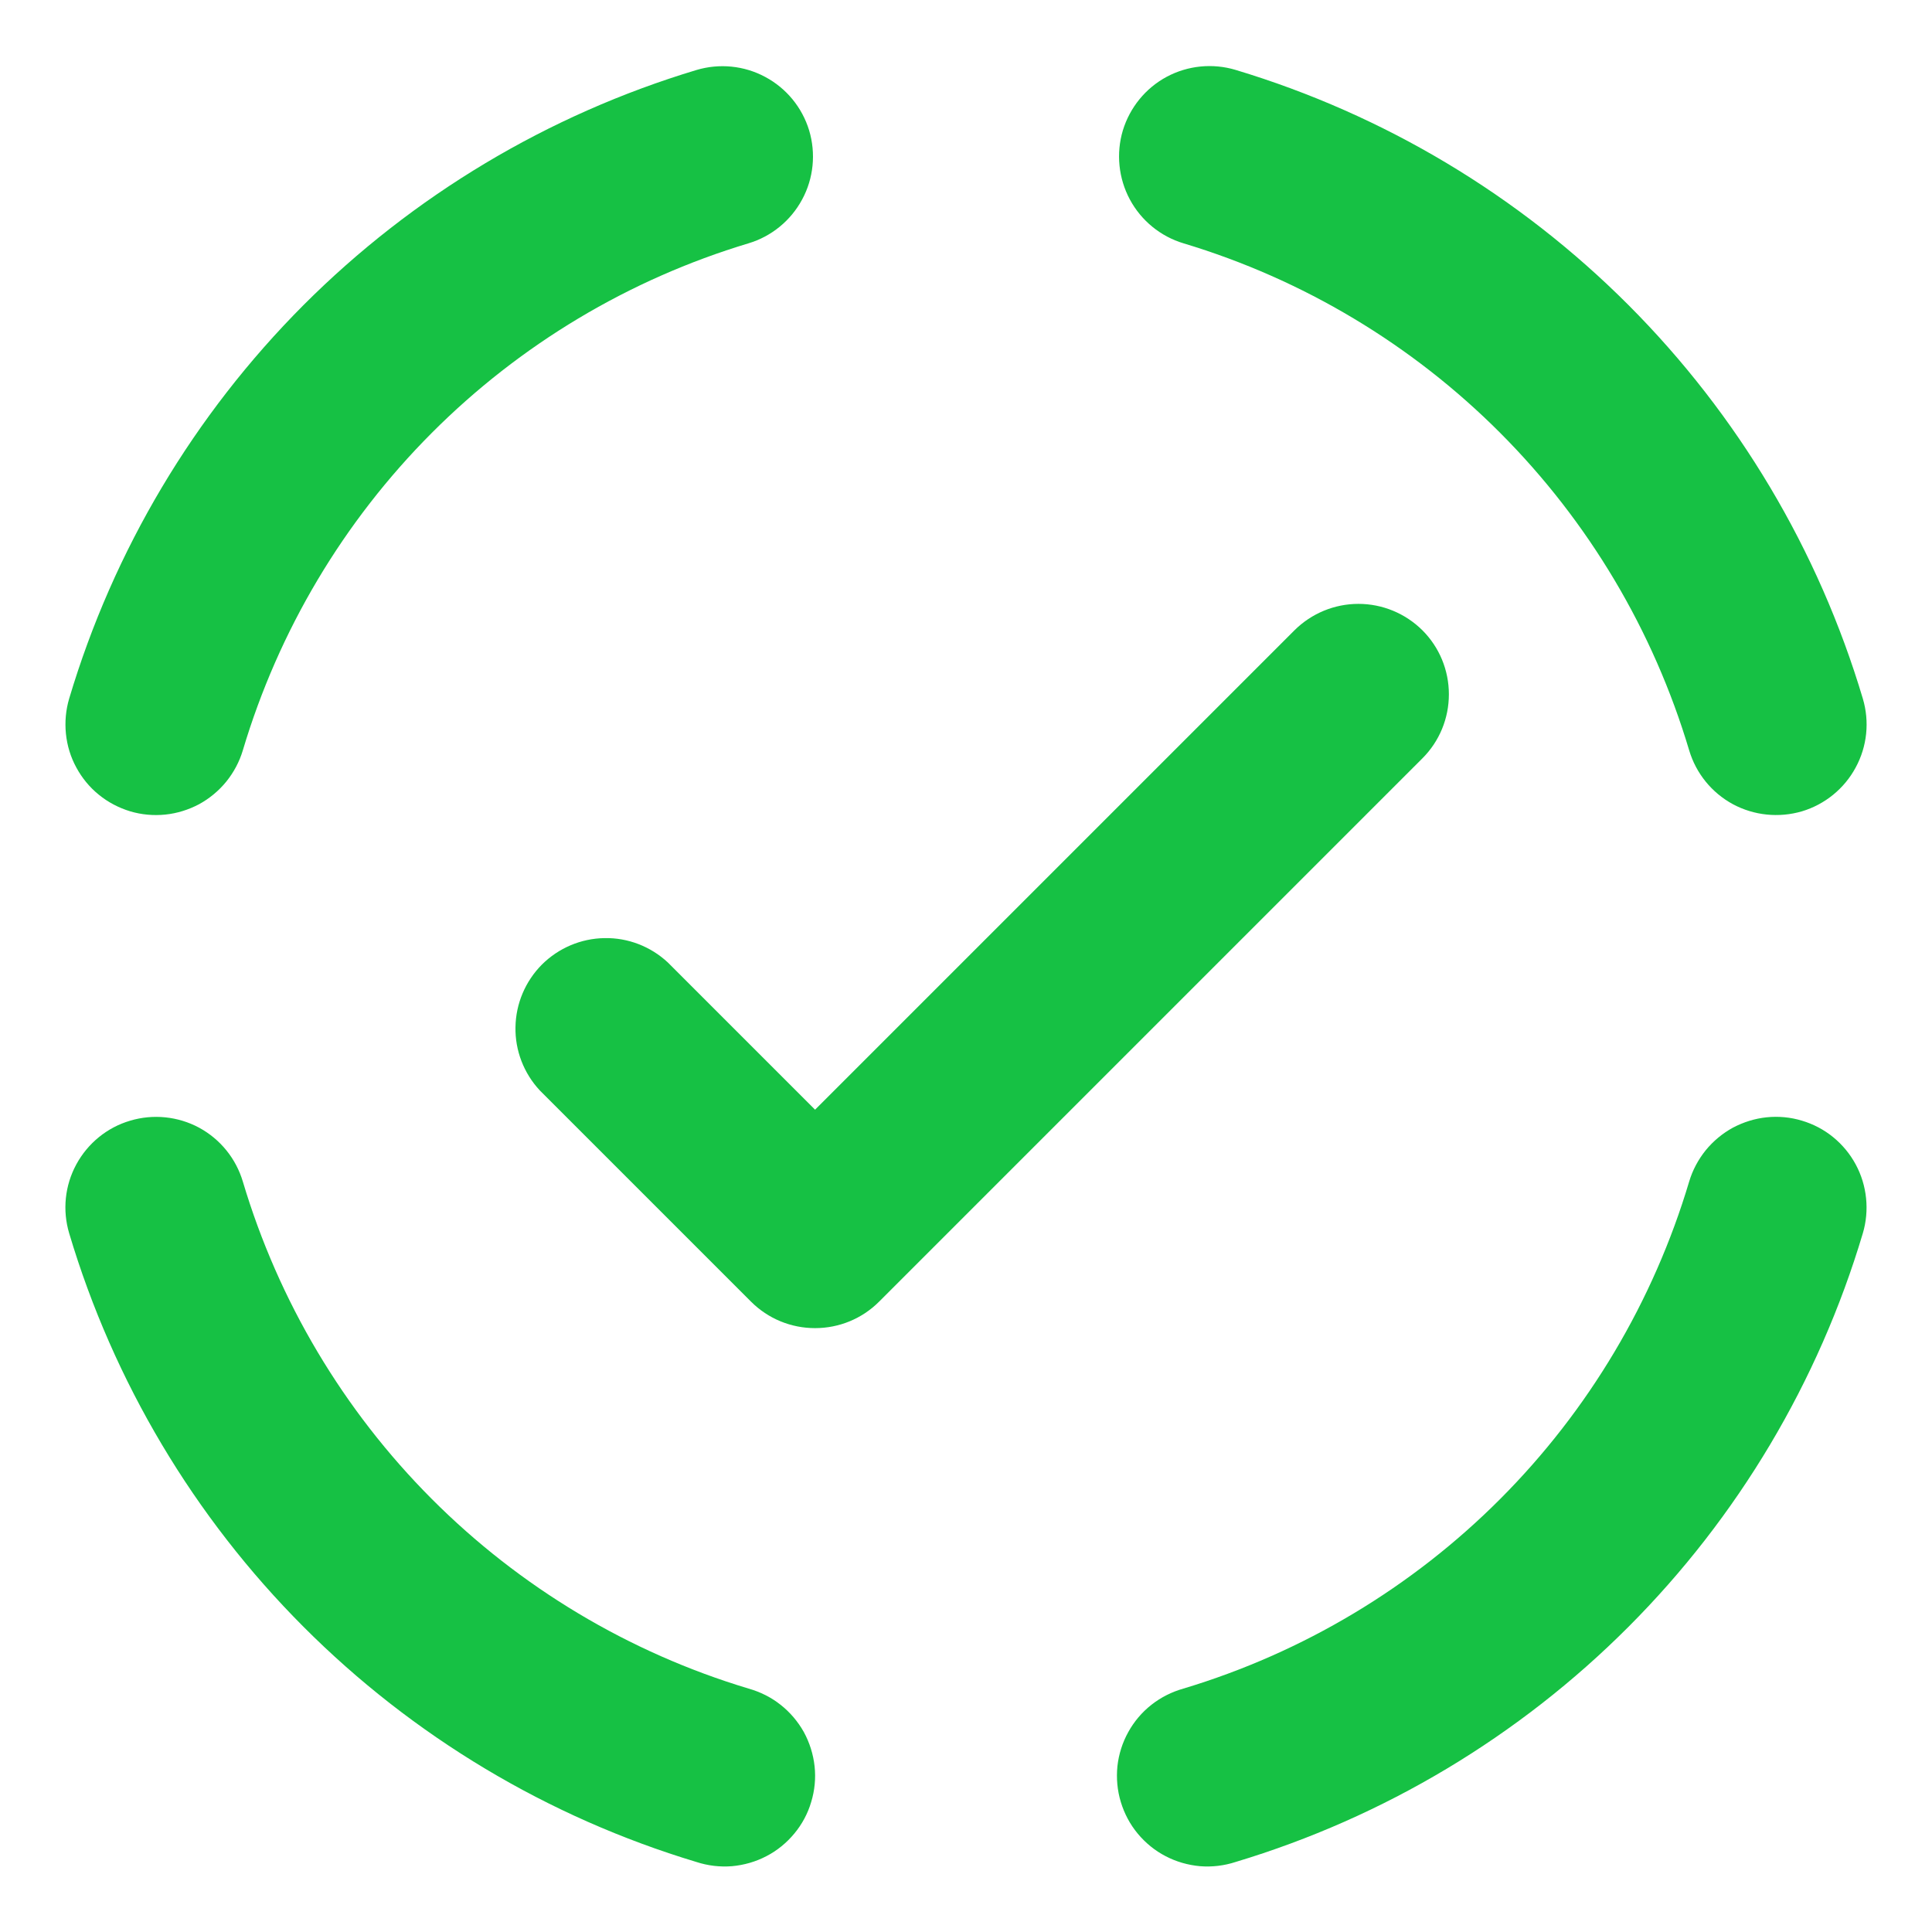 <svg xmlns="http://www.w3.org/2000/svg" width="16" height="16" viewBox="0 0 16 16" fill="none">
  <g clip-path="url(#clip0_15_83)">
    <path fill-rule="evenodd" clip-rule="evenodd" d="M6.701 1.08C6.643 0.89 6.513 0.731 6.337 0.637C6.162 0.543 5.957 0.523 5.767 0.58C4.538 0.95 3.42 1.619 2.513 2.527C1.607 3.436 0.94 4.555 0.573 5.785C0.545 5.879 0.536 5.979 0.546 6.077C0.556 6.175 0.585 6.27 0.632 6.356C0.679 6.443 0.742 6.52 0.819 6.582C0.895 6.644 0.983 6.69 1.078 6.719C1.172 6.747 1.271 6.756 1.369 6.746C1.467 6.736 1.562 6.706 1.649 6.66C1.735 6.613 1.812 6.549 1.874 6.473C1.936 6.396 1.983 6.308 2.011 6.214C2.307 5.222 2.844 4.319 3.575 3.586C4.306 2.853 5.208 2.313 6.199 2.015C6.389 1.958 6.549 1.827 6.643 1.652C6.738 1.477 6.758 1.27 6.701 1.08ZM9.299 1.08C9.357 0.89 9.487 0.73 9.662 0.636C9.838 0.542 10.043 0.522 10.233 0.579C11.462 0.949 12.58 1.618 13.487 2.527C14.393 3.435 15.06 4.555 15.427 5.785C15.484 5.976 15.463 6.181 15.368 6.356C15.274 6.531 15.113 6.662 14.923 6.719C14.732 6.775 14.526 6.754 14.351 6.66C14.176 6.565 14.046 6.405 13.989 6.214C13.693 5.222 13.156 4.319 12.425 3.586C11.694 2.853 10.792 2.313 9.801 2.015C9.611 1.958 9.451 1.827 9.357 1.652C9.263 1.477 9.242 1.27 9.299 1.08ZM11.78 5.22C11.921 5.361 11.999 5.551 11.999 5.75C11.999 5.949 11.921 6.139 11.78 6.28L7.28 10.78C7.139 10.921 6.949 10.999 6.75 10.999C6.551 10.999 6.361 10.921 6.22 10.78L4.47 9.03C4.338 8.888 4.265 8.7 4.269 8.506C4.272 8.311 4.351 8.126 4.488 7.988C4.626 7.851 4.811 7.772 5.006 7.769C5.2 7.765 5.388 7.838 5.53 7.97L6.75 9.19L10.72 5.22C10.861 5.08 11.051 5.001 11.25 5.001C11.449 5.001 11.639 5.08 11.78 5.22ZM10.233 15.42C10.138 15.451 10.038 15.463 9.938 15.455C9.838 15.446 9.741 15.418 9.653 15.372C9.564 15.326 9.486 15.262 9.422 15.185C9.358 15.108 9.311 15.019 9.282 14.923C9.253 14.828 9.244 14.727 9.254 14.627C9.265 14.528 9.295 14.432 9.344 14.344C9.392 14.257 9.457 14.18 9.536 14.118C9.615 14.056 9.705 14.011 9.801 13.984C10.792 13.686 11.694 13.146 12.425 12.413C13.156 11.68 13.693 10.777 13.989 9.785C14.017 9.691 14.064 9.603 14.126 9.526C14.188 9.45 14.265 9.386 14.351 9.339C14.438 9.293 14.533 9.263 14.631 9.253C14.729 9.243 14.828 9.252 14.923 9.281C15.017 9.309 15.105 9.355 15.181 9.417C15.258 9.48 15.321 9.556 15.368 9.643C15.415 9.73 15.444 9.825 15.454 9.923C15.464 10.021 15.455 10.12 15.427 10.214C15.06 11.444 14.393 12.564 13.487 13.472C12.58 14.381 11.462 15.05 10.233 15.42ZM5.767 15.42C5.862 15.451 5.962 15.463 6.062 15.455C6.162 15.446 6.259 15.418 6.347 15.372C6.436 15.326 6.514 15.262 6.578 15.185C6.642 15.108 6.69 15.019 6.718 14.923C6.747 14.828 6.757 14.727 6.746 14.627C6.735 14.528 6.705 14.432 6.657 14.344C6.608 14.257 6.543 14.18 6.464 14.118C6.386 14.056 6.295 14.011 6.199 13.984C5.208 13.686 4.306 13.146 3.575 12.413C2.844 11.68 2.307 10.777 2.011 9.785C1.954 9.594 1.824 9.434 1.649 9.339C1.474 9.245 1.268 9.224 1.078 9.281C0.887 9.337 0.727 9.468 0.632 9.643C0.537 9.818 0.516 10.023 0.573 10.214C0.94 11.444 1.607 12.564 2.513 13.472C3.42 14.381 4.538 15.05 5.767 15.42Z" fill="#16C144"/>
  </g>
  <defs>
    <clipPath id="clip0_15_83">
      <rect width="16" height="16" fill="white"/>
    </clipPath>
  </defs>
</svg>